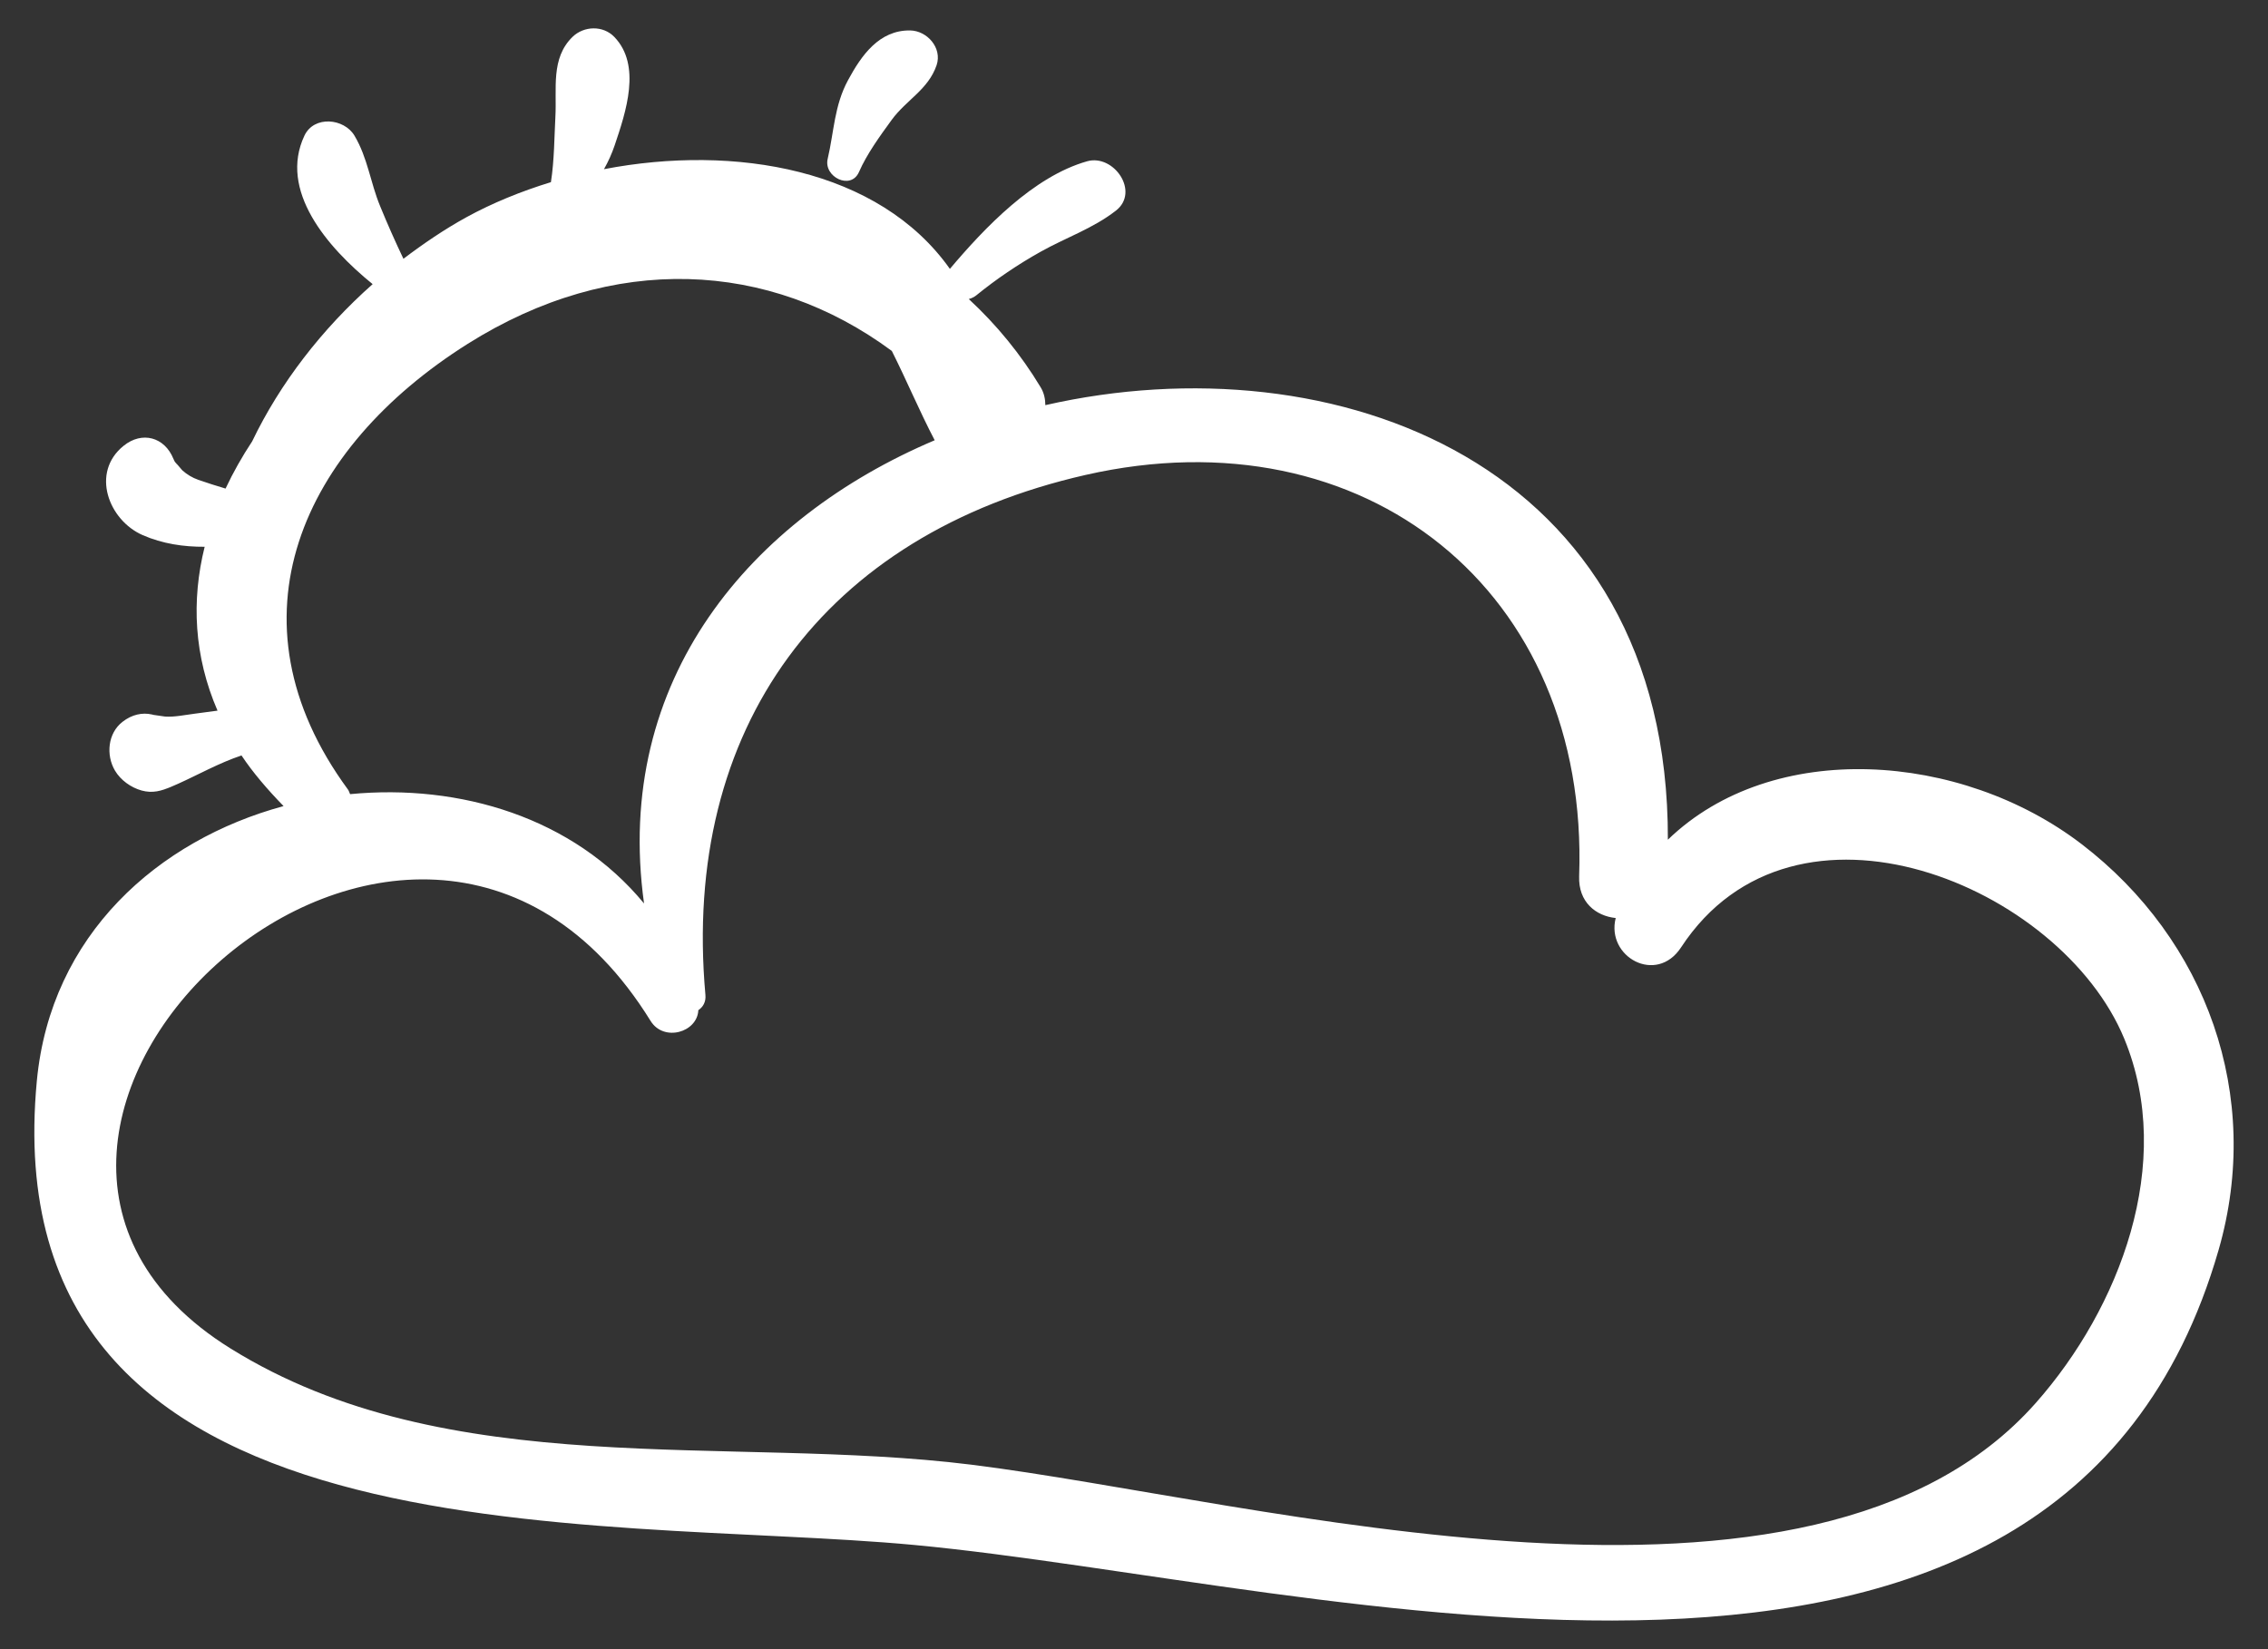 <svg width="33" height="24" viewBox="0 0 33 24" fill="none" xmlns="http://www.w3.org/2000/svg">
<rect x="0" y="0" width="33" height="24" fill="#333333" stroke="none"/>
<path d="M2.586 6.769C2.591 6.771 2.579 6.756 2.55 6.727C2.551 6.728 2.552 6.73 2.553 6.732C2.564 6.744 2.574 6.755 2.586 6.769Z" fill="white"/>
<path d="M30.289 12.285C28.534 10.94 25.792 10.746 24.268 12.22C24.283 6.72 19.4 4.943 15.21 5.896C15.209 5.808 15.193 5.72 15.14 5.633C14.854 5.159 14.503 4.728 14.096 4.352C14.135 4.342 14.172 4.324 14.204 4.299C14.498 4.06 14.813 3.847 15.144 3.662C15.51 3.457 15.903 3.325 16.236 3.066C16.59 2.791 16.205 2.238 15.818 2.347C15.038 2.568 14.329 3.311 13.821 3.913C12.793 2.458 10.692 2.096 8.788 2.462C8.851 2.351 8.903 2.235 8.944 2.114C9.107 1.63 9.337 0.95 8.938 0.537C8.774 0.367 8.496 0.376 8.33 0.537C8.01 0.85 8.104 1.291 8.081 1.701C8.066 1.972 8.066 2.333 8.016 2.651C7.579 2.785 7.163 2.955 6.787 3.161C6.467 3.337 6.163 3.544 5.87 3.766C5.751 3.516 5.638 3.262 5.533 3.005C5.388 2.657 5.352 2.3 5.157 1.973C5.006 1.721 4.57 1.678 4.43 1.973C4.053 2.77 4.755 3.594 5.422 4.135C4.685 4.788 4.076 5.575 3.669 6.423C3.524 6.642 3.394 6.872 3.282 7.11C3.149 7.07 3.016 7.029 2.886 6.983C2.799 6.953 2.72 6.905 2.652 6.844C2.631 6.818 2.609 6.793 2.587 6.768C2.582 6.766 2.569 6.753 2.553 6.731C2.542 6.719 2.531 6.707 2.519 6.695C2.536 6.71 2.54 6.715 2.55 6.726C2.54 6.711 2.531 6.696 2.524 6.679C2.396 6.36 2.067 6.27 1.798 6.488C1.316 6.877 1.58 7.571 2.077 7.788C2.364 7.913 2.67 7.959 2.978 7.957C2.783 8.739 2.822 9.549 3.165 10.342C3.055 10.356 2.947 10.372 2.842 10.385C2.677 10.406 2.541 10.437 2.402 10.428C2.363 10.423 2.283 10.412 2.236 10.404C2.227 10.402 2.217 10.399 2.208 10.397C2.209 10.397 2.206 10.396 2.21 10.396C2.209 10.396 2.208 10.397 2.207 10.397C2.073 10.367 1.921 10.396 1.782 10.505C1.568 10.671 1.54 10.988 1.672 11.213C1.754 11.353 1.905 11.461 2.06 11.504C2.219 11.548 2.35 11.511 2.495 11.447C2.326 11.522 2.544 11.427 2.598 11.403C2.872 11.28 3.194 11.1 3.514 10.994C3.68 11.244 3.891 11.489 4.126 11.731C2.301 12.226 0.737 13.603 0.536 15.73C-0.135 22.835 8.665 22.05 13.296 22.483C19.274 23.043 29.957 26.254 32.281 18.191C32.929 15.944 32.103 13.675 30.289 12.285ZM9.371 13.148C8.343 11.899 6.694 11.403 5.094 11.557C5.083 11.535 5.079 11.512 5.063 11.49C3.243 9.011 4.397 6.522 6.805 5.004C8.919 3.673 11.191 3.787 12.976 5.107C13.187 5.525 13.374 5.974 13.6 6.407C10.925 7.54 8.919 9.89 9.371 13.148ZM29.623 20.415C26.355 24.114 18.29 21.831 14.131 21.315C10.591 20.876 6.517 21.593 3.351 19.622C-1.682 16.489 6.008 9.267 9.466 14.857C9.658 15.167 10.146 15.025 10.161 14.701C10.227 14.656 10.274 14.584 10.264 14.478C9.915 10.595 11.987 7.779 15.794 6.912C19.861 5.986 23.126 8.605 22.977 12.75C22.963 13.129 23.221 13.33 23.509 13.36C23.366 13.924 24.101 14.336 24.46 13.787C26.11 11.268 29.989 12.886 30.909 15.117C31.655 16.926 30.84 19.038 29.623 20.415Z" fill="white"/>
<path d="M13.243 0.443C12.793 0.437 12.535 0.804 12.34 1.165C12.138 1.537 12.136 1.915 12.043 2.312C11.981 2.575 12.38 2.772 12.498 2.504C12.614 2.239 12.804 1.979 12.974 1.745C13.188 1.452 13.506 1.305 13.628 0.948C13.712 0.697 13.49 0.447 13.243 0.443Z" fill="white"/>
</svg>
